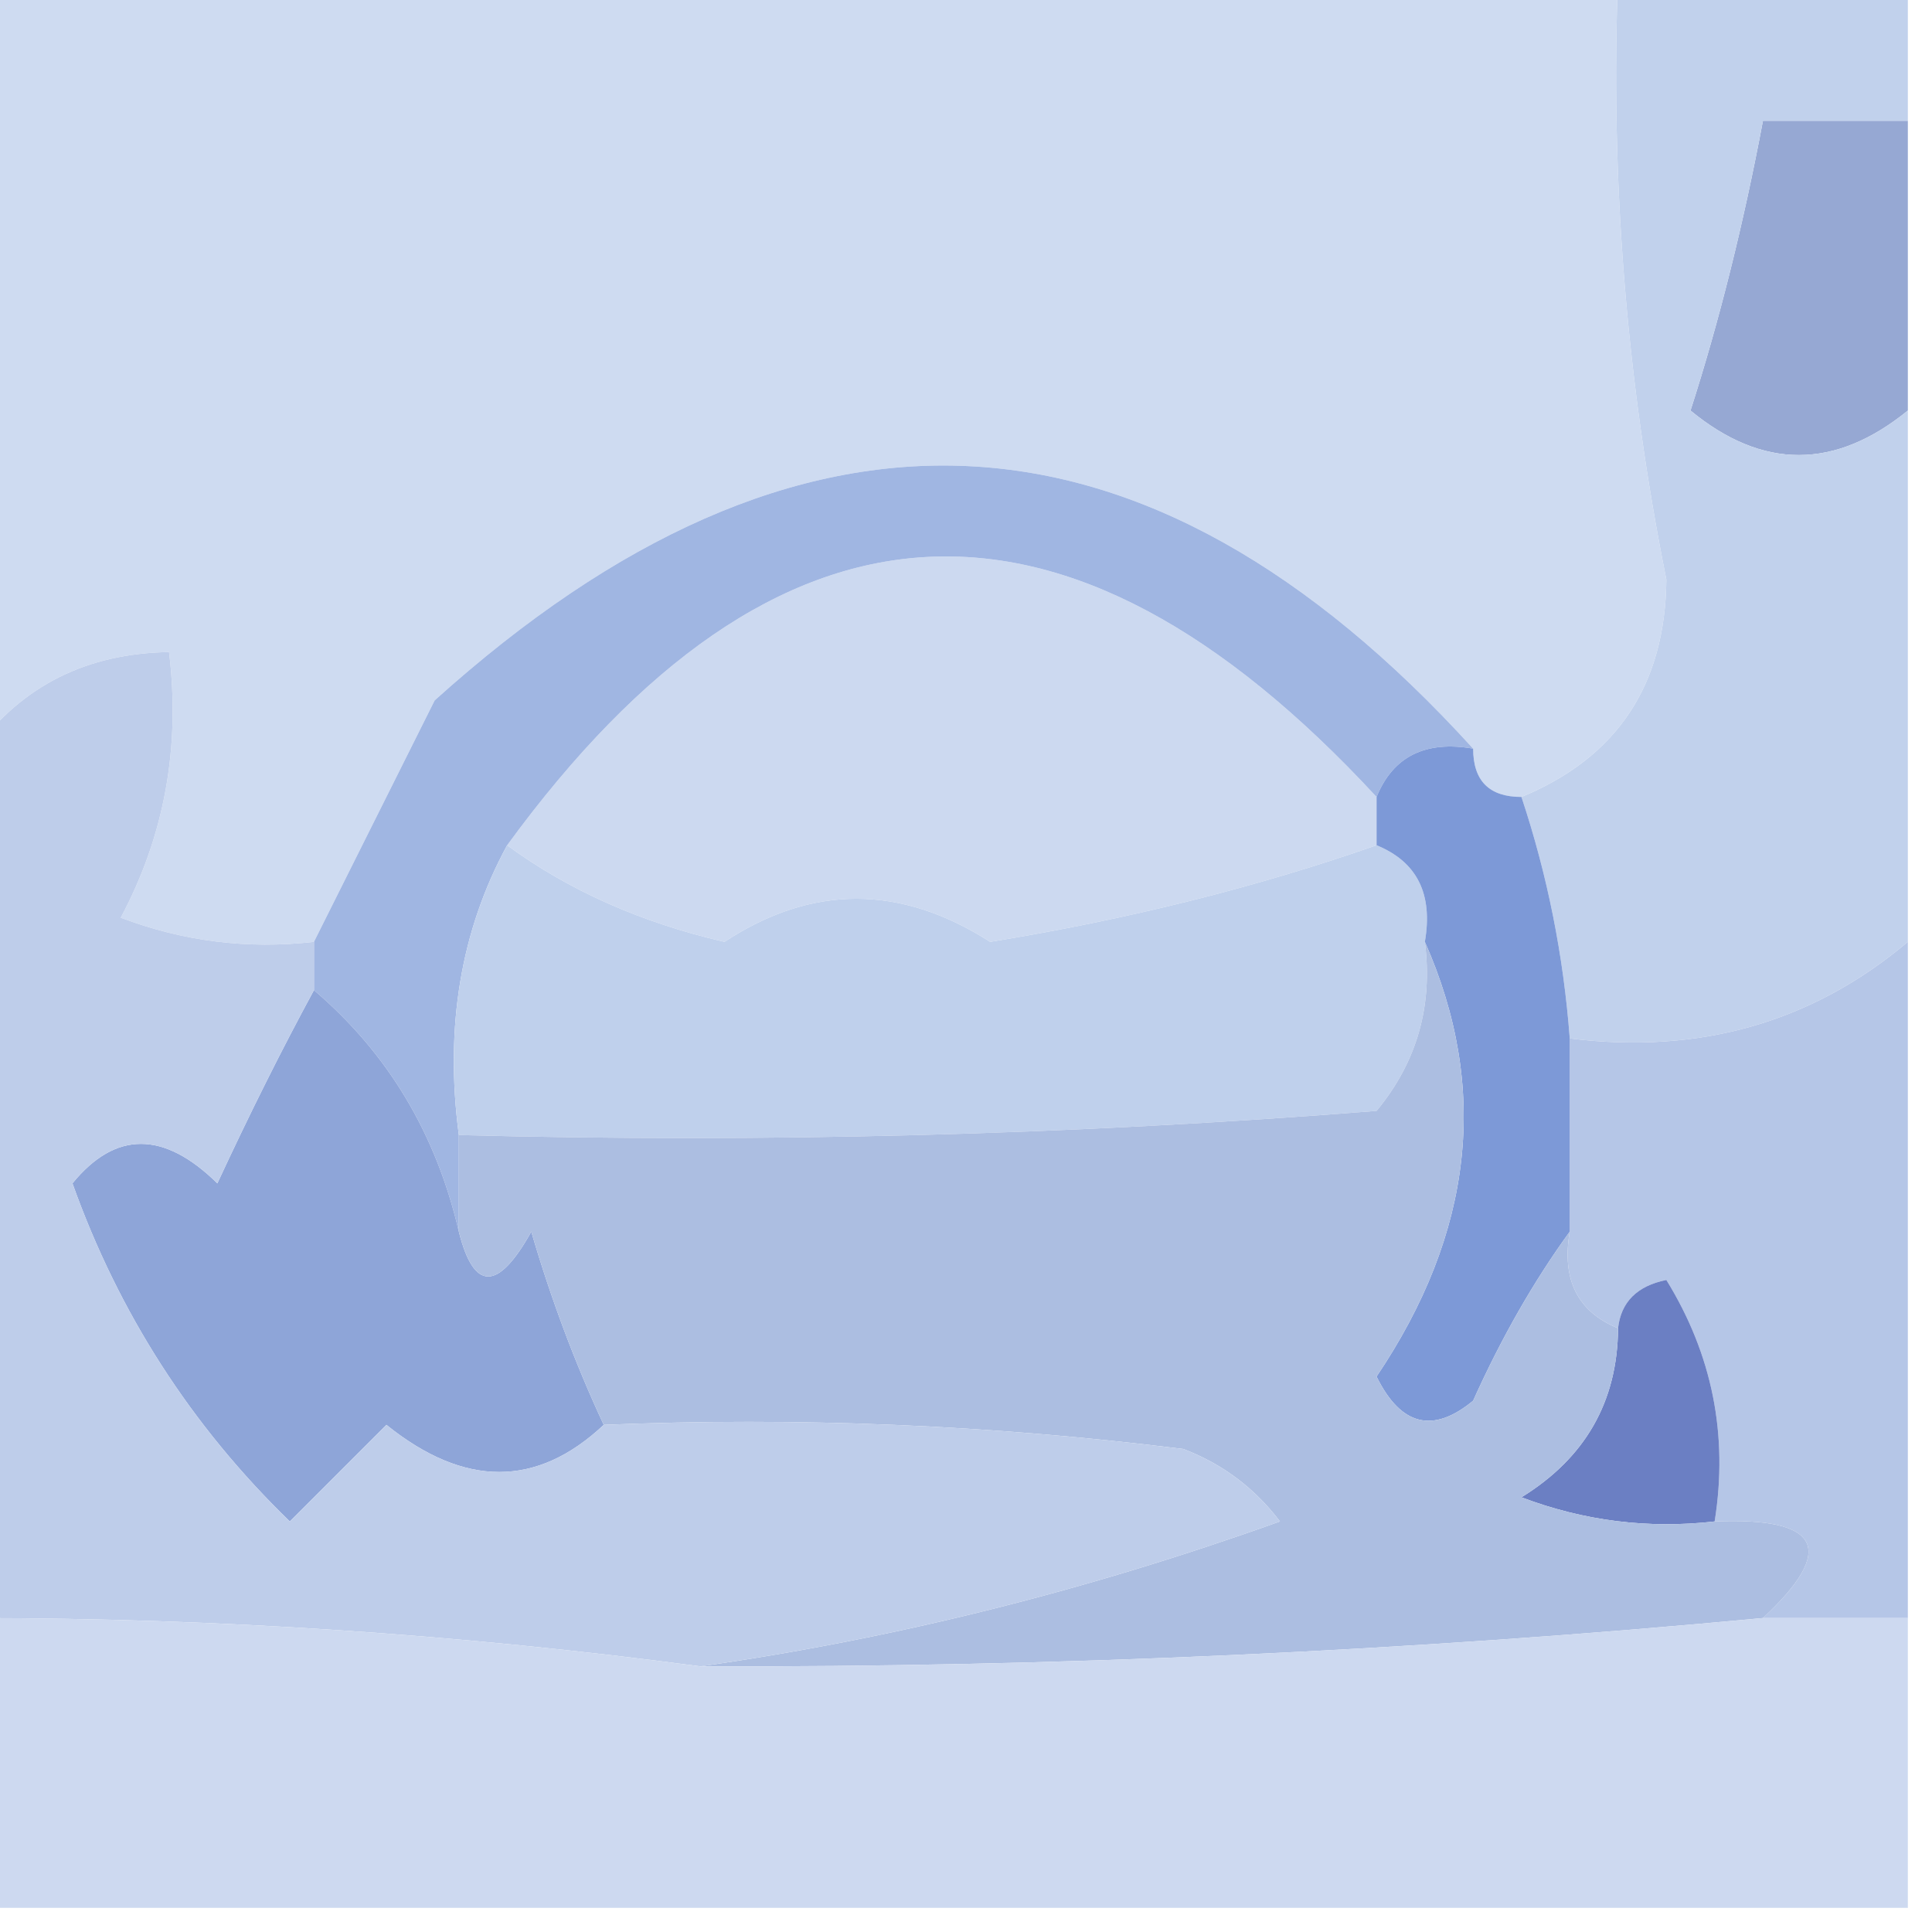 <?xml version="1.0" encoding="UTF-8"?>
<!DOCTYPE svg PUBLIC "-//W3C//DTD SVG 1.1//EN" "http://www.w3.org/Graphics/SVG/1.1/DTD/svg11.dtd">
<svg xmlns="http://www.w3.org/2000/svg" version="1.1" width="40px" height="40px" style="shape-rendering:geometricPrecision; text-rendering:geometricPrecision; image-rendering:optimizeQuality; fill-rule:evenodd; clip-rule:evenodd" xmlns:xlink="http://www.w3.org/1999/xlink">
<g><path style="opacity:1" fill="#cedbf1" d="M -0.5,-0.5 C 10.833,-0.5 22.167,-0.5 33.5,-0.5C 33.337,3.707 33.671,7.874 34.5,12C 34.478,14.183 33.478,15.683 31.5,16.5C 30.833,16.5 30.5,16.167 30.5,15.5C 23.711,8.033 16.544,7.7 9,14.5C 8.153,16.193 7.32,17.86 6.5,19.5C 5.127,19.657 3.793,19.49 2.5,19C 3.406,17.3 3.739,15.467 3.5,13.5C 1.801,13.527 0.467,14.194 -0.5,15.5C -0.5,10.167 -0.5,4.833 -0.5,-0.5 Z"/></g>
<g><path style="opacity:1" fill="#96a8d3" d="M 39.5,2.5 C 39.5,4.5 39.5,6.5 39.5,8.5C 37.99,9.728 36.49,9.728 35,8.5C 35.595,6.65 36.095,4.65 36.5,2.5C 37.5,2.5 38.5,2.5 39.5,2.5 Z"/></g>
<g><path style="opacity:1" fill="#c1d1ec" d="M 33.5,-0.5 C 35.5,-0.5 37.5,-0.5 39.5,-0.5C 39.5,0.5 39.5,1.5 39.5,2.5C 38.5,2.5 37.5,2.5 36.5,2.5C 36.095,4.65 35.595,6.65 35,8.5C 36.49,9.728 37.99,9.728 39.5,8.5C 39.5,12.167 39.5,15.833 39.5,19.5C 37.521,21.168 35.188,21.834 32.5,21.5C 32.371,19.784 32.038,18.117 31.5,16.5C 33.478,15.683 34.478,14.183 34.5,12C 33.671,7.874 33.337,3.707 33.5,-0.5 Z"/></g>
<g><path style="opacity:1" fill="#ccd9f0" d="M 28.5,16.5 C 28.5,16.833 28.5,17.167 28.5,17.5C 26.016,18.369 23.349,19.036 20.5,19.5C 18.641,18.31 16.808,18.31 15,19.5C 13.273,19.101 11.773,18.434 10.5,17.5C 16.067,9.876 22.067,9.543 28.5,16.5 Z"/></g>
<g><path style="opacity:1" fill="#a0b6e2" d="M 30.5,15.5 C 29.508,15.328 28.842,15.662 28.5,16.5C 22.067,9.543 16.067,9.876 10.5,17.5C 9.539,19.265 9.205,21.265 9.5,23.5C 9.5,24.167 9.5,24.833 9.5,25.5C 9.028,23.469 8.028,21.802 6.5,20.5C 6.5,20.167 6.5,19.833 6.5,19.5C 7.32,17.86 8.153,16.193 9,14.5C 16.544,7.7 23.711,8.033 30.5,15.5 Z"/></g>
<g><path style="opacity:1" fill="#b5c6e7" d="M 39.5,19.5 C 39.5,24.167 39.5,28.833 39.5,33.5C 38.5,33.5 37.5,33.5 36.5,33.5C 38.031,32.075 37.698,31.409 35.5,31.5C 35.785,29.712 35.452,28.045 34.5,26.5C 33.893,26.624 33.56,26.957 33.5,27.5C 32.662,27.158 32.328,26.492 32.5,25.5C 32.5,24.167 32.5,22.833 32.5,21.5C 35.188,21.834 37.521,21.168 39.5,19.5 Z"/></g>
<g><path style="opacity:1" fill="#bfd0ec" d="M 10.5,17.5 C 11.773,18.434 13.273,19.101 15,19.5C 16.808,18.31 18.641,18.31 20.5,19.5C 23.349,19.036 26.016,18.369 28.5,17.5C 29.338,17.842 29.672,18.508 29.5,19.5C 29.67,20.822 29.337,21.989 28.5,23C 22.175,23.5 15.842,23.666 9.5,23.5C 9.205,21.265 9.539,19.265 10.5,17.5 Z"/></g>
<g><path style="opacity:1" fill="#7d99d7" d="M 30.5,15.5 C 30.5,16.167 30.833,16.5 31.5,16.5C 32.038,18.117 32.371,19.784 32.5,21.5C 32.5,22.833 32.5,24.167 32.5,25.5C 31.752,26.531 31.085,27.698 30.5,29C 29.668,29.688 29.002,29.521 28.5,28.5C 30.506,25.52 30.839,22.52 29.5,19.5C 29.672,18.508 29.338,17.842 28.5,17.5C 28.5,17.167 28.5,16.833 28.5,16.5C 28.842,15.662 29.508,15.328 30.5,15.5 Z"/></g>
<g><path style="opacity:1" fill="#8ea5d8" d="M 6.5,20.5 C 8.028,21.802 9.028,23.469 9.5,25.5C 9.81,26.738 10.31,26.738 11,25.5C 11.41,26.901 11.91,28.234 12.5,29.5C 11.116,30.801 9.616,30.801 8,29.5C 7.333,30.167 6.667,30.833 6,31.5C 3.959,29.521 2.459,27.188 1.5,24.5C 2.391,23.41 3.391,23.41 4.5,24.5C 5.172,23.051 5.839,21.718 6.5,20.5 Z"/></g>
<g><path style="opacity:1" fill="#6b7fc3" d="M 35.5,31.5 C 34.127,31.657 32.793,31.49 31.5,31C 32.823,30.184 33.489,29.017 33.5,27.5C 33.56,26.957 33.893,26.624 34.5,26.5C 35.452,28.045 35.785,29.712 35.5,31.5 Z"/></g>
<g><path style="opacity:1" fill="#acbee1" d="M 29.5,19.5 C 30.839,22.52 30.506,25.52 28.5,28.5C 29.002,29.521 29.668,29.688 30.5,29C 31.085,27.698 31.752,26.531 32.5,25.5C 32.328,26.492 32.662,27.158 33.5,27.5C 33.489,29.017 32.823,30.184 31.5,31C 32.793,31.49 34.127,31.657 35.5,31.5C 37.698,31.409 38.031,32.075 36.5,33.5C 29.187,34.188 21.854,34.521 14.5,34.5C 18.506,33.931 22.506,32.931 26.5,31.5C 25.975,30.808 25.308,30.308 24.5,30C 20.514,29.501 16.514,29.334 12.5,29.5C 11.91,28.234 11.41,26.901 11,25.5C 10.31,26.738 9.81,26.738 9.5,25.5C 9.5,24.833 9.5,24.167 9.5,23.5C 15.842,23.666 22.175,23.5 28.5,23C 29.337,21.989 29.67,20.822 29.5,19.5 Z"/></g>
<g><path style="opacity:1" fill="#becdea" d="M 6.5,19.5 C 6.5,19.833 6.5,20.167 6.5,20.5C 5.839,21.718 5.172,23.051 4.5,24.5C 3.391,23.41 2.391,23.41 1.5,24.5C 2.459,27.188 3.959,29.521 6,31.5C 6.667,30.833 7.333,30.167 8,29.5C 9.616,30.801 11.116,30.801 12.5,29.5C 16.514,29.334 20.514,29.501 24.5,30C 25.308,30.308 25.975,30.808 26.5,31.5C 22.506,32.931 18.506,33.931 14.5,34.5C 9.527,33.836 4.527,33.503 -0.5,33.5C -0.5,27.5 -0.5,21.5 -0.5,15.5C 0.467,14.194 1.801,13.527 3.5,13.5C 3.739,15.467 3.406,17.3 2.5,19C 3.793,19.49 5.127,19.657 6.5,19.5 Z"/></g>
<g><path style="opacity:1" fill="#cdd9f0" d="M -0.5,33.5 C 4.527,33.503 9.527,33.836 14.5,34.5C 21.854,34.521 29.187,34.188 36.5,33.5C 37.5,33.5 38.5,33.5 39.5,33.5C 39.5,35.5 39.5,37.5 39.5,39.5C 26.167,39.5 12.833,39.5 -0.5,39.5C -0.5,37.5 -0.5,35.5 -0.5,33.5 Z"/></g>
</svg>
